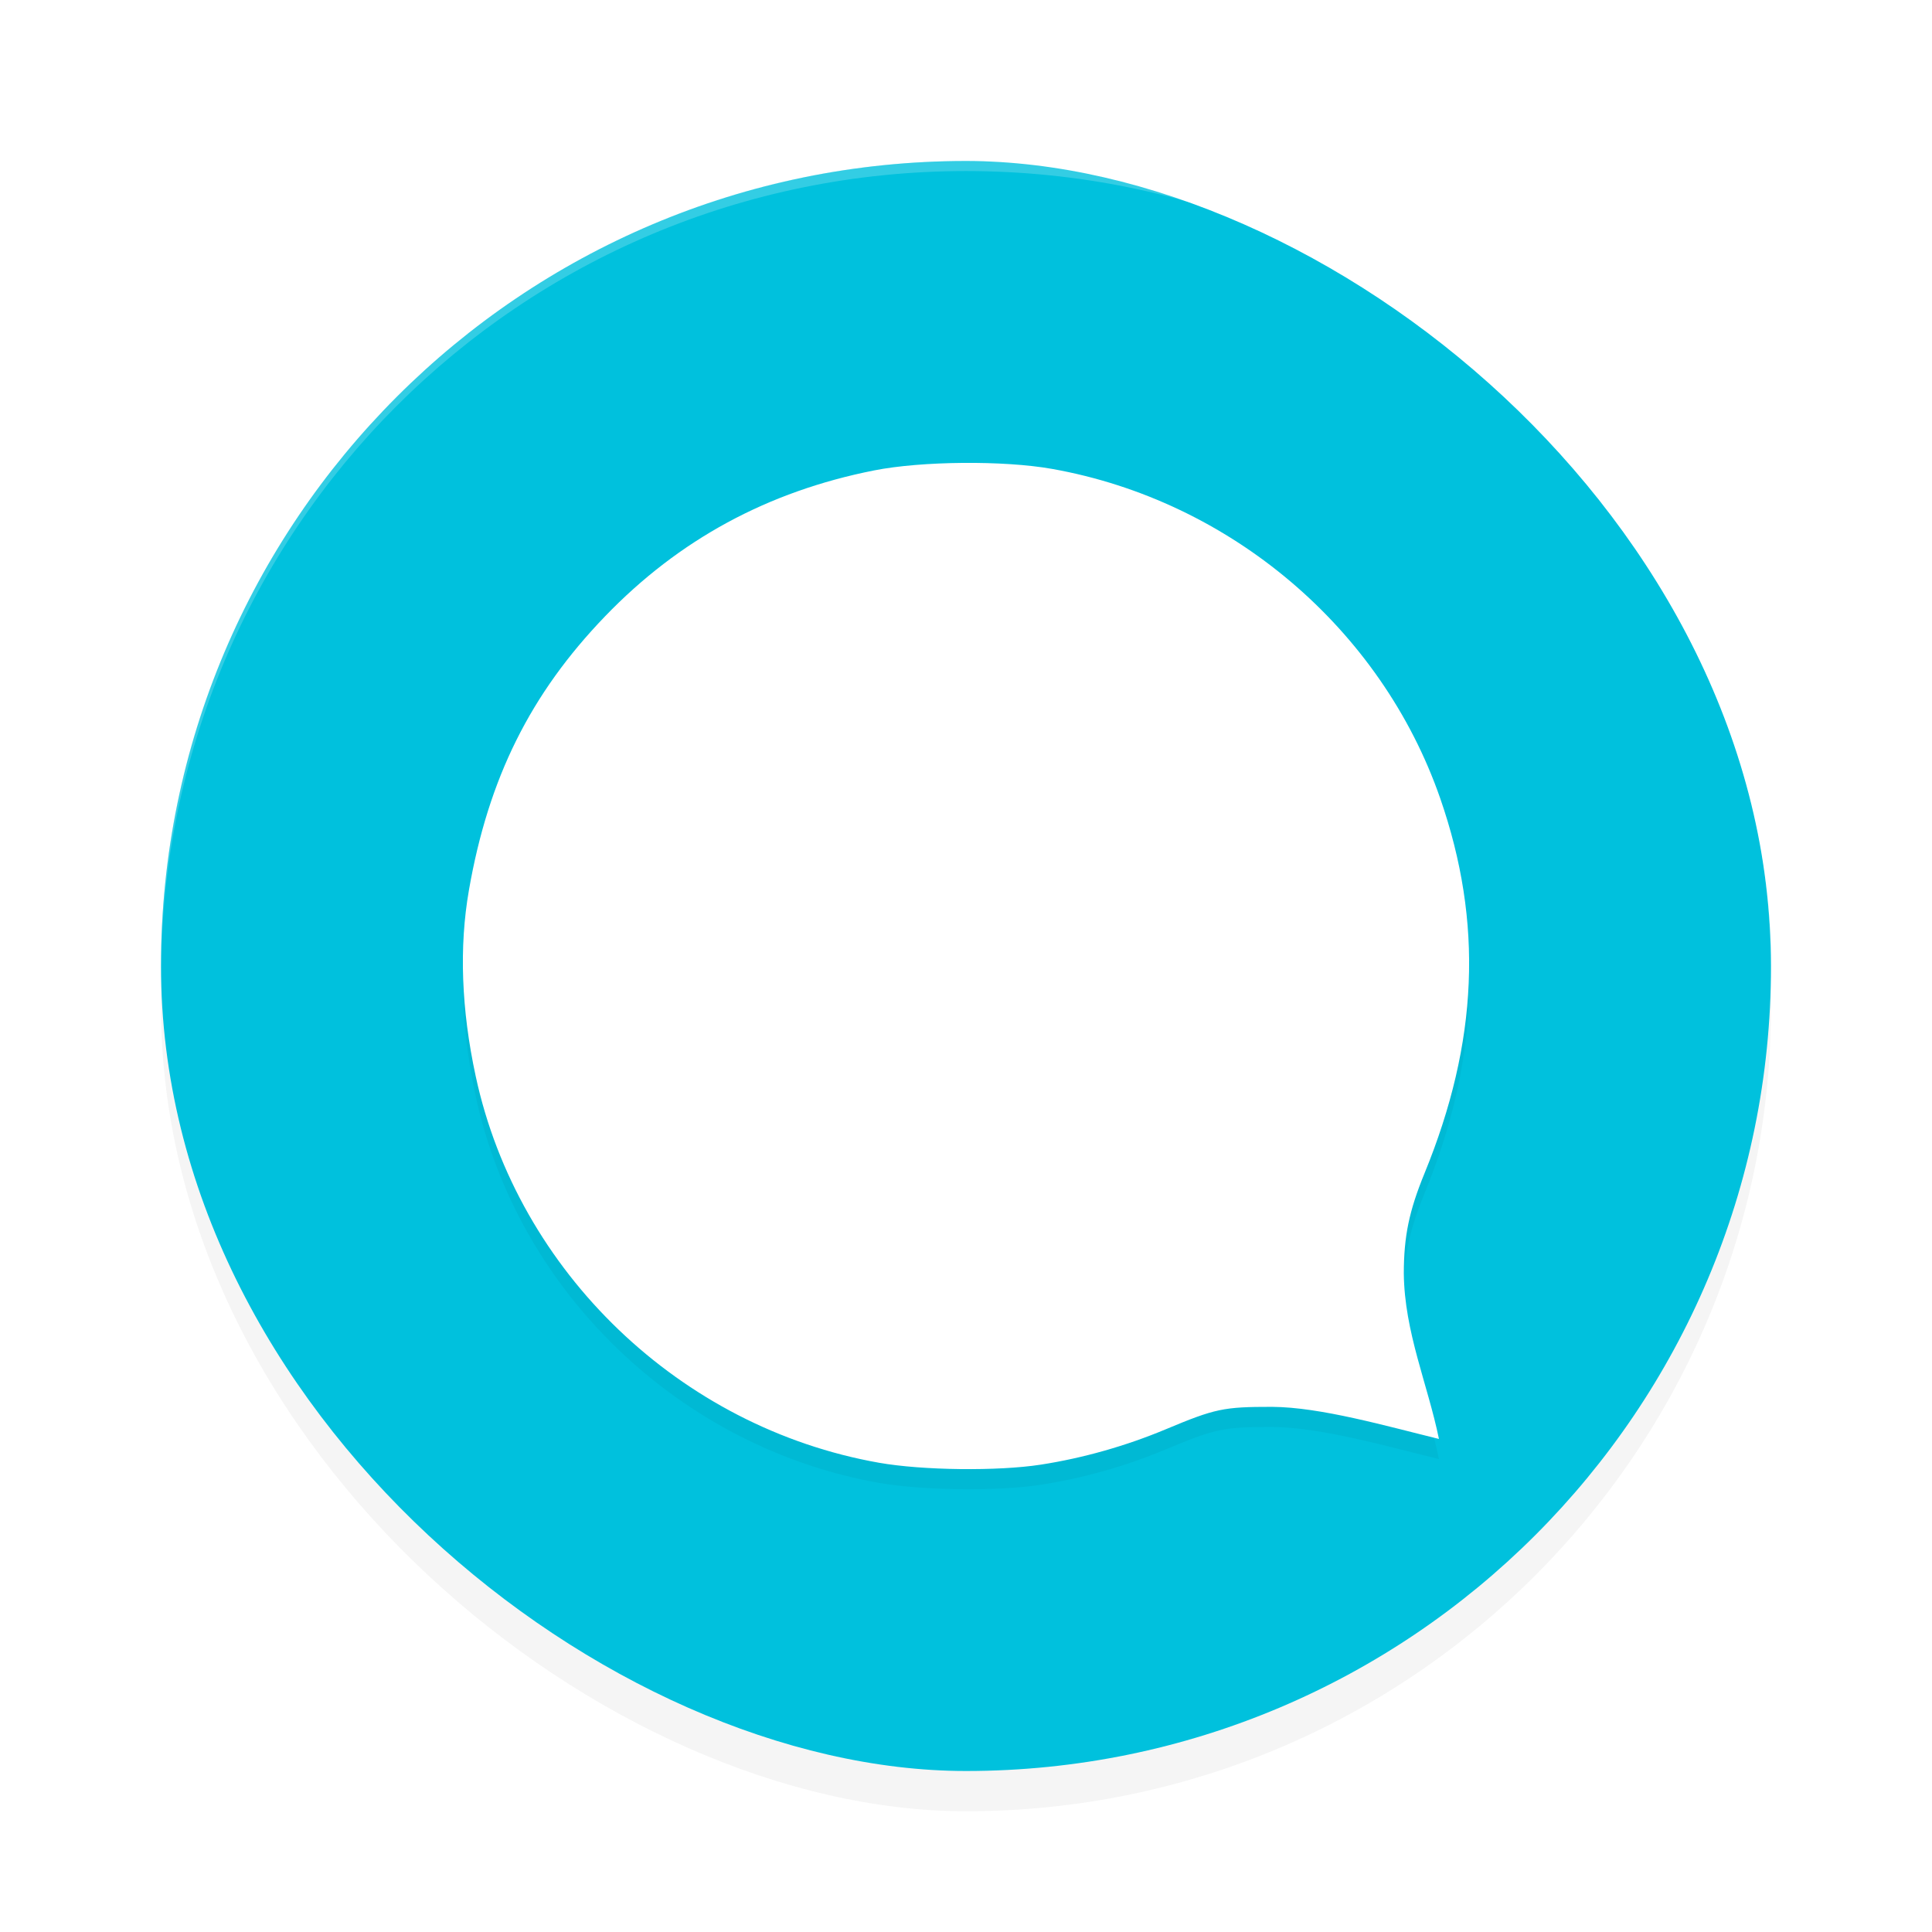 <?xml version="1.0" encoding="UTF-8" standalone="no"?>
<svg
   width="192"
   height="192"
   version="1"
   id="svg16"
   sodipodi:docname="apps_qksms.svg"
   inkscape:version="1.1.1 (1:1.1+202109281949+c3084ef5ed)"
   xmlns:inkscape="http://www.inkscape.org/namespaces/inkscape"
   xmlns:sodipodi="http://sodipodi.sourceforge.net/DTD/sodipodi-0.dtd"
   xmlns="http://www.w3.org/2000/svg"
   xmlns:svg="http://www.w3.org/2000/svg"
   xmlns:rdf="http://www.w3.org/1999/02/22-rdf-syntax-ns#"
   xmlns:cc="http://creativecommons.org/ns#"
   xmlns:dc="http://purl.org/dc/elements/1.1/">
  <defs
     id="defs20">
    <filter
       inkscape:collect="always"
       style="color-interpolation-filters:sRGB"
       id="filter867"
       x="-0.048"
       width="1.096"
       y="-0.048"
       height="1.096">
      <feGaussianBlur
         inkscape:collect="always"
         stdDeviation="3.2"
         id="feGaussianBlur869" />
    </filter>
    <filter
       inkscape:collect="always"
       style="color-interpolation-filters:sRGB"
       id="filter2264"
       x="-0.048"
       y="-0.048"
       width="1.096"
       height="1.096">
      <feGaussianBlur
         inkscape:collect="always"
         stdDeviation="2"
         id="feGaussianBlur2266" />
    </filter>
  </defs>
  <sodipodi:namedview
     pagecolor="#ffffff"
     bordercolor="#666666"
     borderopacity="1"
     objecttolerance="10"
     gridtolerance="10"
     guidetolerance="10"
     inkscape:pageopacity="0"
     inkscape:pageshadow="2"
     inkscape:window-width="1920"
     inkscape:window-height="1014"
     id="namedview18"
     showgrid="false"
     inkscape:zoom="1"
     inkscape:cx="135.5"
     inkscape:cy="71"
     inkscape:window-x="0"
     inkscape:window-y="34"
     inkscape:window-maximized="1"
     inkscape:current-layer="svg16"
     inkscape:pagecheckerboard="0"
     inkscape:snap-bbox="true"
     inkscape:snap-bbox-midpoints="true"
     showguides="false">
    <inkscape:grid
       type="xygrid"
       id="grid7495" />
  </sodipodi:namedview>
  <rect
     id="rect849"
     ry="80"
     rx="80"
     height="160"
     width="160"
     y="-176"
     x="-180"
     transform="matrix(0,-1,-1,0,0,0)"
     style="opacity:0.2;fill:#000000;stroke-width:4;filter:url(#filter867)" />
  <rect
     style="fill:#00c1dd;fill-opacity:1;stroke-width:4"
     transform="matrix(0,-1,-1,0,0,0)"
     x="-176"
     y="-176"
     width="160"
     height="160"
     rx="80"
     ry="80"
     id="rect2" />
  <path
     style="opacity:0.2;fill:#ffffff;stroke-width:4"
     d="M 96 16 C 51.68 16 16 51.68 16 96 C 16 96.336 16.002 96.668 16 97 C 16 52.68 51.68 17 96 17 C 140.32 17 176 52.68 176 97 C 175.998 96.668 176 96.336 176 96 C 176 51.68 140.32 16 96 16 z "
     id="path4" />
  <path
     style="opacity:0.2;fill:#000000;stroke-width:0.32;filter:url(#filter2264)"
     d="M 87.351,147.366 C 67.615,143.883 51.466,128.406 47.276,108.957 45.842,102.303 45.616,96.115 46.601,90.464 48.539,79.336 52.708,70.952 60.135,63.244 67.48,55.621 76.297,50.841 86.876,48.748 91.6,47.814 99.742,47.744 104.543,48.597 c 17.736,3.15 32.727,15.872 38.585,32.745 4.283,12.337 3.786,24.199 -1.564,37.267 -1.533,3.744 -2.051,6.251 -2.054,9.941 0.051,5.811 2.392,11.072 3.49,16.45 -5.252,-1.284 -11.773,-3.161 -16.584,-3.189 -4.823,-0.003 -5.646,0.171 -10.555,2.225 -3.979,1.665 -8.24,2.871 -12.435,3.52 -4.279,0.662 -11.75,0.573 -16.074,-0.19 z"
     id="path2226"
     sodipodi:nodetypes="sssssssscccsss" />
  <path
     style="fill:#ffffff;stroke-width:0.32"
     d="M 87.351,145.366 C 67.615,141.883 51.466,126.406 47.276,106.957 45.842,100.303 45.616,94.115 46.601,88.464 48.539,77.336 52.708,68.952 60.135,61.244 67.48,53.621 76.297,48.841 86.876,46.748 c 4.724,-0.934 12.865,-1.004 17.667,-0.151 17.736,3.15 32.727,15.872 38.585,32.745 4.283,12.337 3.786,24.199 -1.564,37.267 -1.533,3.744 -2.051,6.251 -2.054,9.941 0.051,5.811 2.392,11.072 3.49,16.45 -5.252,-1.284 -11.773,-3.161 -16.584,-3.189 -4.823,-0.003 -5.646,0.171 -10.555,2.225 -3.979,1.665 -8.24,2.871 -12.435,3.52 -4.279,0.662 -11.75,0.573 -16.074,-0.19 z"
     id="path1025"
     sodipodi:nodetypes="sssssssscccsss" />
</svg>
